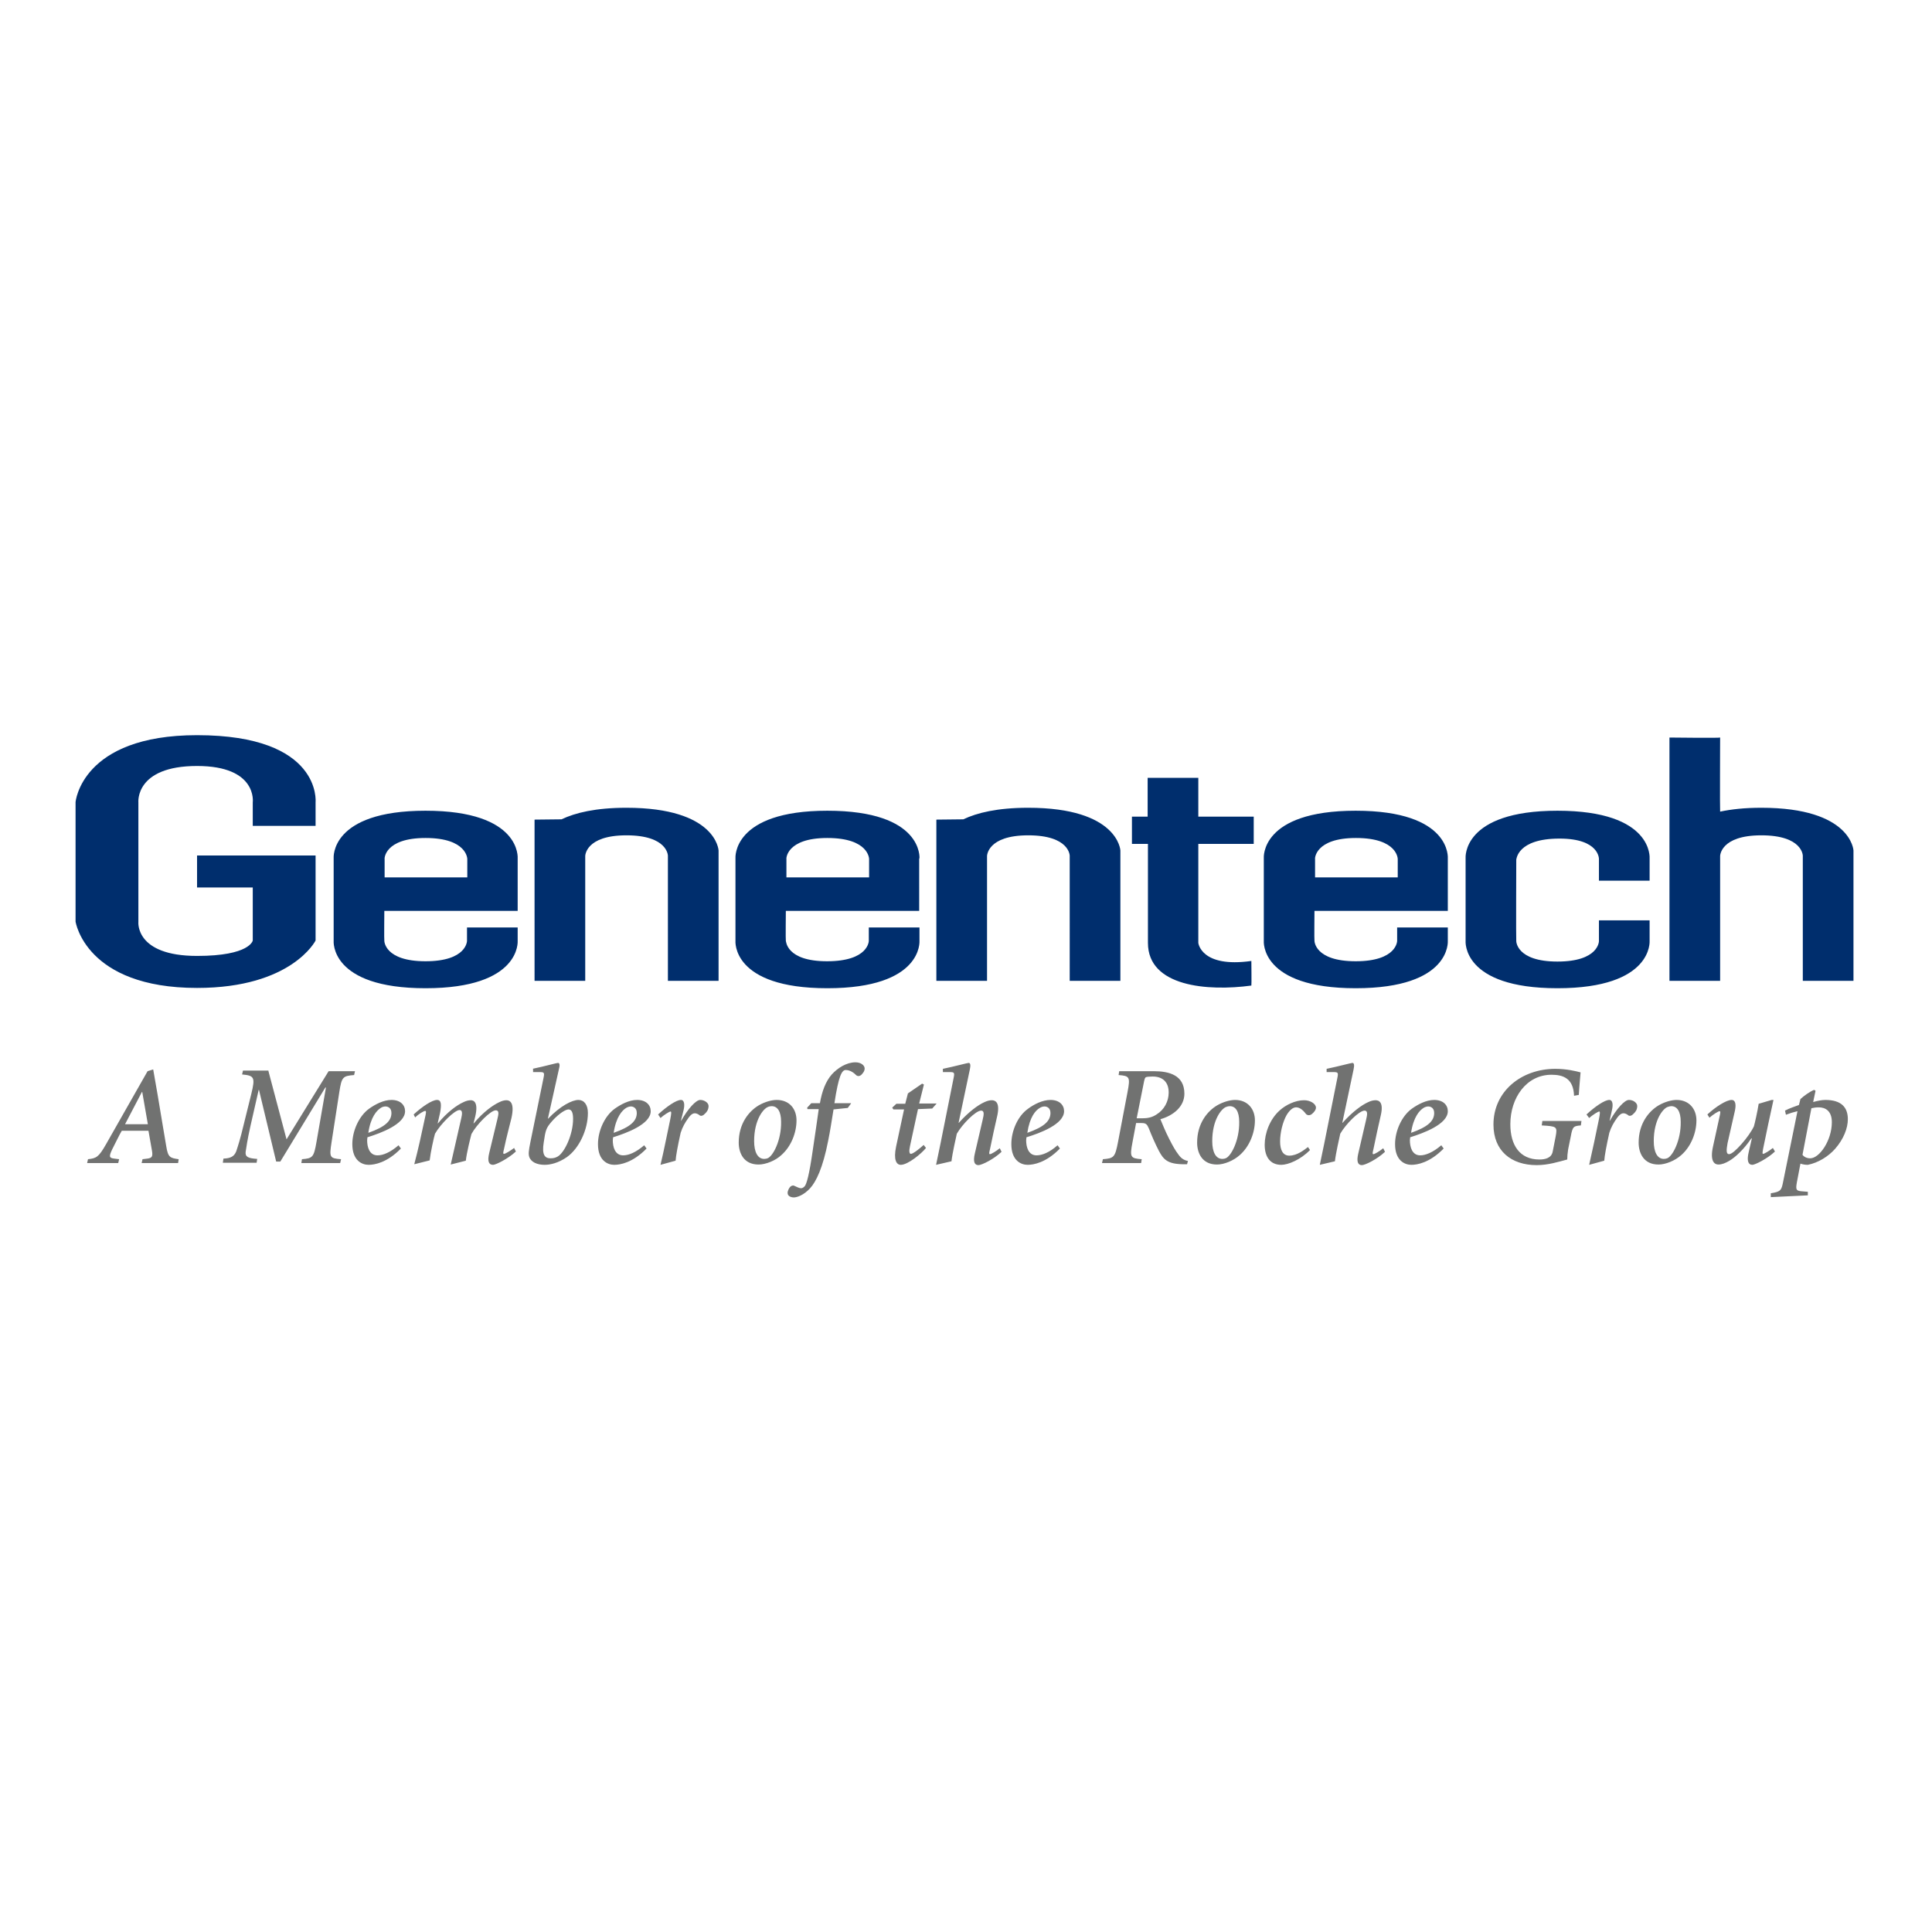 <?xml version="1.0" encoding="utf-8"?>
<!-- Generator: Adobe Illustrator 19.2.1, SVG Export Plug-In . SVG Version: 6.00 Build 0)  -->
<svg version="1.1" id="layer" xmlns="http://www.w3.org/2000/svg" xmlns:xlink="http://www.w3.org/1999/xlink" x="0px" y="0px"
	 viewBox="0 0 652 652" style="enable-background:new 0 0 652 652;" xml:space="preserve">
<style type="text/css">
	.st0{fill:#002E6D;}
	.st1{fill:#717271;}
</style>
<g>
	<path class="st0" d="M85.3,278.8v-8c0,0,1.7-12.3-18.8-12.3c-21,0-19.8,12.3-19.8,12.3v40.3c0,0-1.2,11.5,19.8,11.5
		c17.9,0,18.8-5.2,18.8-5.2v-17.9H66.5v-10.8h40v28.7c0,0-8,16-40,16c-37.7,0-41-22.4-41-22.4v-40.3c0,0,1.9-22.6,41-22.6
		c42.2,0,40,22.6,40,22.6v8H85.3z M488.6,289.7c0,0,1.4-16.1-31.1-16.1c-32.3,0-31,16-31,16v27.9c0,0-1.4,16,31,16
		c32.4,0,31.1-16,31.1-16V313h-17.1l0,4.5c0,0,0,6.9-14,6.9c-13.9,0-13.9-6.9-13.9-6.9c-0.1,0,0-10.1,0-10.1h45V289.7z M457.6,282.8
		c14.1,0,14.1,7.1,14.1,7.1c0,0,0,6.2,0,6.2h-27.9l0-6.2C443.7,289.9,443.7,282.8,457.6,282.8 M556.7,297.2v-7.5
		c0,0,1.4-16.1-31.1-16.1c-32.3,0-31,16-31,16v27.9c0,0-1.4,16,31,16c32.4,0,31.1-16,31.1-16v-6.9h-17.1l0,7c0,0,0,6.9-14,6.9
		c-13.9,0-13.9-6.9-13.9-6.9c-0.1,0,0-27.5,0-27.5c0.1,0,0.2-7.1,14.6-7.1c13.5,0,13.3,6.9,13.3,6.9v7.3L556.7,297.2z M382,284.8
		h5.4v33.4c0,14.8,20.2,16.4,34.9,14.4c0.1,0,0-8.3,0-8.3c-17,2.4-17.9-6.1-17.9-6.1v-33.4h18.7v-9.2h-18.7v-13.1h-17.1v13.1H382
		V284.8z M310.3,289.7c0,0,1.4-16.1-31.1-16.1c-32.2,0-31,16-31,16v27.9c0,0-1.4,16,31,16c32.4,0,31.1-16,31.1-16V313h-17.1l0,4.5
		c0,0,0,6.9-14.1,6.9c-13.9,0-13.8-6.9-13.9-6.9c-0.1,0,0-10.1,0-10.1h45V289.7z M279.2,282.8c14.1,0,14.1,7.1,14.1,7.1
		c0,0,0,6.2,0,6.2h-27.9l0-6.2C265.3,289.9,265.3,282.8,279.2,282.8 M174.7,289.7c0,0,1.4-16.1-31.1-16.1c-32.3,0-31,16-31,16v27.9
		c0,0-1.4,16,31,16s31.1-16,31.1-16V313h-17.1l0,4.5c0,0,0,6.9-14,6.9c-13.9,0-13.9-6.9-13.9-6.9c-0.1,0,0-10.1,0-10.1h45V289.7z
		 M143.6,282.8c14.1,0,14.1,7.1,14.1,7.1c0,0,0,6.2,0,6.2h-27.9l0-6.2C129.7,289.9,129.7,282.8,143.6,282.8 M563.4,331h17.1v-42.1
		c0,0,0-7,13.9-7c14,0,14,6.9,14,6.9V331h17.1v-44c0,0-0.7-14.4-31.1-14.4c-5.6,0-10.1,0.5-13.9,1.3c-0.1,0,0-25.1,0-25
		c0,0.2-17.1,0-17.1,0V331z M211.4,272.6c-10.4,0-17.3,1.7-21.9,3.9l-9.1,0.1V331h17.1v-42.1c0,0,0-7,13.9-7c14,0,14,6.9,14,6.9V331
		h17.1v-44C242.5,287,241.8,272.6,211.4,272.6 M347,272.6c-10.4,0-17.3,1.7-21.9,3.9l-9.1,0.1V331h17.1v-42.1c0,0,0-7,13.9-7
		c14,0,14,6.9,14,6.9V331h17.1v-44C378.1,287,377.4,272.6,347,272.6"/>
	<path class="st1" d="M51.7,360.9l1.5,8.6c1,5.8,1.9,11.6,2.9,17.3c0.6,3.8,1.3,4,4.2,4.4l-0.2,1.3H47.8l0.3-1.3l1.6-0.2
		c1.6-0.2,1.9-0.7,1.6-2.6l-1.2-6.8h-9c-0.8,1.3-2.1,4.1-3.2,6.2c-1.2,2.5-1.1,3,0.7,3.2l1.6,0.2l-0.3,1.3H29.4l0.3-1.3
		c2.8-0.3,3.6-0.7,6-4.9l14.1-24.8L51.7,360.9z M42.2,379.4h7.7L48,368.5h-0.1L42.2,379.4z M90.6,361.5l6.1,23l14.2-23h8.9l-0.3,1.3
		c-3.8,0.3-4.2,0.6-5,5.8l-2.6,16.8c-0.8,5.2-0.7,5.5,3.2,5.8l-0.3,1.3h-13.1l0.2-1.3c3.6-0.3,4-0.6,4.9-5.8L110,367h-0.2L94.6,392
		h-1.4l-5.8-24.2h-0.1l-2.8,12.3c-1,4.5-1.4,7.2-1.6,8.6c-0.2,1.7,0.8,2.2,3.9,2.4l-0.2,1.3H75.2l0.2-1.4c2.4-0.1,3.6-0.7,4.3-2.4
		c0.5-1.5,1.4-4.2,2.5-8.9l2.6-10.5c1.4-5.7,1-6.2-3.1-6.6l0.3-1.3H90.6z M135.3,387.6c-4.7,4.8-8.9,5.5-10.9,5.5
		c-2.2,0-5.5-1.4-5.5-7c0-4.4,2.2-9.4,5.6-11.9c2.1-1.5,4.9-3,7.6-3c3,0,4.6,1.7,4.6,3.8c0,4.4-8.2,7.4-12.7,8.8
		c0,0.3-0.1,0.7-0.1,1c0,2.2,0.7,5.1,3.5,5.1c1.9,0,4.3-1,7.1-3.4L135.3,387.6z M128.5,373.9c-1.3,0.8-3.4,3-4.2,8.4
		c5.7-2,7.8-4,7.8-6.7c0-1.8-1.3-2.2-2-2.2C129.5,373.4,128.9,373.6,128.5,373.9 M139.6,376.1c2.8-2.6,6.2-4.9,7.9-4.9
		c1.5,0,1.5,1.7,1,4.4l-0.8,3.5h0.1c3.2-3.9,6.5-6.2,8.5-7.1c1-0.5,1.8-0.7,2.6-0.7c0.9,0,2.6,0.6,1.5,5.4l-0.6,2.4l0.1,0
		c3.3-4,6.6-6.2,8.5-7.1c1-0.5,1.8-0.7,2.5-0.7c1,0,2.9,0.6,1.7,6c-0.6,2.5-1.7,6.5-2.5,10.4c-0.3,1.2-0.4,1.7,0,1.7
		c0.4,0,2.1-1,3.4-2l0.6,1.2c-2.7,2.5-6.8,4.5-7.7,4.5c-1.4,0-2-1.1-1.3-4l2.7-11.2c0.5-2,0.7-3.2-0.5-3.2c-1.7,0-6.4,4.7-8.2,8
		c-0.4,1.5-1.6,6.3-1.9,9l-5.1,1.3c0.6-2.6,1.2-5.2,1.8-7.9l1.8-7.9c0.3-1.3,0.4-2.6-0.6-2.6c-1.7,0-6.4,4.7-8.3,8
		c-0.4,1.3-1.5,6.3-1.8,9l-5.2,1.3c0.7-2.6,1.3-5.2,1.9-7.8l1.7-7.8c0.4-1.7,0.5-2.4,0.1-2.4c-0.5,0-2.3,1.1-3.4,2.2L139.6,376.1z
		 M179.7,360.7c3.9-0.8,8.2-2,8.6-2c0.6,0,0.7,0.8,0.3,2.2l-3.7,16.6h0.1c4.1-4.3,8.1-6.3,10.2-6.3c1.9,0,3.2,1.6,3.2,4.4
		c0,5.7-3,12-7.1,14.9c-2.9,2-5.6,2.6-7.5,2.6c-2.5,0-4.6-0.9-5.2-2.7c-0.3-1-0.2-2,0.4-5l4.4-21.5c0.4-1.9,0.3-2.1-1.3-2.1h-2.2
		V360.7z M186.1,378.6c-1.8,2.1-2,2.8-2.6,6.9c-0.7,4.3,0.4,5.4,2.3,5.4c1,0,1.7-0.2,2.4-0.6c2.3-1.3,5.2-7.4,5.2-12.7
		c0-2.4-0.6-3.2-1.6-3.2C190.4,374.5,187.8,376.6,186.1,378.6 M218.2,387.6c-4.7,4.8-8.9,5.5-10.9,5.5c-2.2,0-5.5-1.4-5.5-7
		c0-4.4,2.2-9.4,5.6-11.9c2.1-1.5,4.9-3,7.6-3c3,0,4.6,1.7,4.6,3.8c0,4.4-8.2,7.4-12.7,8.8c0,0.3-0.1,0.7-0.1,1
		c0,2.2,0.7,5.1,3.5,5.1c1.9,0,4.3-1,7.1-3.4L218.2,387.6z M211.3,373.9c-1.3,0.8-3.4,3-4.2,8.4c5.7-2,7.8-4,7.8-6.7
		c0-1.8-1.3-2.2-2-2.2C212.4,373.4,211.8,373.6,211.3,373.9 M222.1,376.1c2.8-2.6,6.1-4.9,7.7-4.9c1.2,0,1.3,1.7,0.9,3.4l-0.9,3.6
		h0.1c2.3-4.1,5-7,6.4-7c1,0,2.1,0.5,2.6,1.3c0.4,0.6,0.2,1.6-0.1,2.2c-0.5,0.9-1,1.2-1.4,1.6c-0.5,0.3-1,0.4-1.4,0
		c-0.5-0.4-1.1-0.6-1.5-0.6c-0.5,0-1.2,0.2-2.2,1.6c-1.1,1.5-2,3.1-2.6,5c-1,4.5-1.6,7.8-1.7,9.4h0l-5.1,1.4
		c0.6-2.6,1.2-5.1,1.7-7.7l1.6-7.7c0.4-2,0.4-2.6,0.1-2.6c-0.4,0-2.3,1.2-3.4,2.2L222.1,376.1z M268.8,378.1c0,4.3-1.9,8.9-5.1,11.7
		c-2,1.9-5.3,3.2-7.7,3.2c-5.1,0-6.7-4-6.7-7.4c0-6.4,3.4-10.6,6.8-12.6c2.1-1.2,4.4-1.8,6-1.8C266.4,371.2,268.8,374.2,268.8,378.1
		 M259.1,373.6c-1.5,0.6-4.6,4.3-4.6,11.5c0,3.7,1.2,6,3.4,6c0.5,0,0.8-0.1,1.1-0.2c1.8-0.6,4.7-6,4.6-12.3c0-3.5-1.2-5.3-3.2-5.3
		C260,373.3,259.5,373.4,259.1,373.6 M287.2,372.4l-1.1,1.5l-4.8,0.5c-0.7,4.2-1.1,7.1-1.8,10.5c-1.8,9.3-4.1,13.9-6.1,16.1
		c-2.2,2.4-4.5,3.1-5.5,3.1c-0.9,0-2.1-0.4-2.1-1.5c0-0.8,0.5-1.7,0.9-2.1c0.3-0.3,0.9-0.6,1.4-0.3c0.6,0.3,1.7,0.8,2.2,0.8
		c0.4,0,0.8-0.2,1.2-0.6c0.7-0.7,1.6-3.9,2.8-12.3c0.9-5.9,1.4-9.6,2-13.8h-3.8l-0.1-0.5l1.4-1.5h2.9c0.7-4,1.9-7.3,4-9.7
		c2-2.2,5-4.1,8-4.1c1.8,0,3.1,1,3.1,2.1c0,1-0.8,1.8-1.2,2.2c-0.5,0.4-1.2,0.5-1.7,0c-1.1-1.1-2.3-1.7-3.5-1.7
		c-1.3,0-2.4,2-3.8,11.2H287.2z M311.8,366l-1.6,6.4h5.9l-1.5,1.7l-4.8,0.2l-2.7,12.5c-0.4,1.8-0.2,2.6,0.3,2.6c0.8,0,3.1-1.9,4.3-3
		l0.1,0.1l0.7,0.9c-1.5,1.9-6.1,5.7-8.5,5.7c-1.5,0-2.5-1.7-1.6-6.1l2.7-12.6h-3.6l-0.4-0.6l1.4-1.3h3l0.9-3.5l4.8-3.3L311.8,366z
		 M315.9,393.1c0.5-2.4,1-4.8,1.5-7.2l4.4-22c0.4-1.9,0.3-2.1-1.3-2.1h-2.3v-1.1c3.9-0.8,8.3-2,8.7-2c0.6,0,0.7,0.8,0.4,2.2l-3.8,18
		h0.1c3.3-3.7,6.5-6,8.5-6.9c1-0.5,1.9-0.7,2.6-0.7c1.1,0,2.8,0.6,1.9,5c-0.8,3.5-1.7,7.5-2.5,11.5c-0.3,1.2-0.4,1.7,0,1.7
		c0.4,0,2.1-1,3.3-2l0.6,1.2c-2.6,2.5-6.7,4.5-7.8,4.5c-1.3,0-1.9-1.1-1.2-4l2.6-11.2c0.5-2,0.6-3.2-0.5-3.2c-1.8,0-6.3,4.5-8.2,7.8
		c-0.3,1.4-1.5,6.6-1.8,9.3L315.9,393.1z M357.7,387.6c-4.7,4.8-8.9,5.5-10.9,5.5c-2.2,0-5.5-1.4-5.5-7c0-4.4,2.1-9.4,5.6-11.9
		c2-1.5,4.9-3,7.6-3c3,0,4.6,1.7,4.6,3.8c0,4.4-8.1,7.4-12.7,8.8c0,0.3-0.1,0.7-0.1,1c0,2.2,0.7,5.1,3.5,5.1c1.9,0,4.4-1,7.1-3.4
		L357.7,387.6z M350.9,373.9c-1.4,0.8-3.4,3-4.2,8.4c5.7-2,7.8-4,7.8-6.7c0-1.8-1.3-2.2-2-2.2C351.9,373.4,351.4,373.6,350.9,373.9
		 M389.4,361.5c5.1,0,10.3,1.3,10.3,7.6c0,4.4-3.8,7.4-8.1,8.6c0.5,1.2,1.8,4.4,2.9,6.5c1.3,2.6,2.3,4.3,3.1,5.3
		c0.9,1.3,1.8,2,3.3,2.3l-0.3,1.1l-1.5,0c-5.2-0.1-6.5-1.7-8-4.5c-1.3-2.5-2.5-5.3-3.4-7.6c-0.6-1.4-1-1.8-2.4-1.8h-1.9l-1.2,6.4
		c-1,5.2-0.7,5.5,3.1,5.8l-0.2,1.3h-13.2l0.3-1.3c3.7-0.3,4.1-0.6,5.1-5.8l3.2-16.8c1-5.2,0.7-5.5-3-5.8l0.2-1.3H389.4z
		 M383.6,377.4h1.9c1.8,0,3.3-0.3,4.8-1.3c2.6-1.6,4.1-4.4,4.1-7.4c0-3.6-2.1-5.4-5.4-5.4c-1.2,0-1.9,0.1-2.2,0.2
		c-0.4,0.1-0.5,0.6-0.7,1.4L383.6,377.4z M423.5,378.1c0,4.3-1.9,8.9-5.1,11.7c-2.1,1.9-5.3,3.2-7.7,3.2c-5.1,0-6.7-4-6.7-7.4
		c0-6.4,3.4-10.6,6.8-12.6c2.1-1.2,4.4-1.8,6-1.8C421,371.2,423.5,374.2,423.5,378.1 M413.7,373.6c-1.5,0.6-4.6,4.3-4.6,11.5
		c0,3.7,1.2,6,3.4,6c0.5,0,0.8-0.1,1.1-0.2c1.8-0.6,4.7-6,4.6-12.3c0-3.5-1.2-5.3-3.2-5.3C414.6,373.3,414.2,373.4,413.7,373.6
		 M442.1,388.1c-3.2,3.3-7.4,5-9.7,5c-3.6,0-5.6-2.5-5.6-6.8c0-3.8,1.7-8.6,5.1-11.6c2-1.8,5.2-3.4,8.2-3.4c2.1,0,4,1.2,4,2.5
		c0,0.7-0.5,1.4-1.3,2.1c-0.8,0.7-1.7,0.5-2.1,0c-1.2-1.6-2.3-2.2-3.3-2.2c-1,0-2.1,0.8-3.2,2.6c-1.3,2.3-2.2,5.9-2.2,8.9
		c0,3,1,4.8,3.1,4.8c2.7,0,5.1-2,6.3-2.9L442.1,388.1z M445.4,393.1c0.5-2.4,1-4.8,1.5-7.2l4.4-22c0.4-1.9,0.3-2.1-1.3-2.1h-2.3
		v-1.1c3.9-0.8,8.3-2,8.7-2c0.6,0,0.7,0.8,0.4,2.2l-3.8,18h0.1c3.3-3.7,6.5-6,8.5-6.9c1-0.5,1.9-0.7,2.6-0.7c1.1,0,2.8,0.6,1.8,5
		c-0.8,3.5-1.7,7.5-2.5,11.5c-0.3,1.2-0.4,1.7,0,1.7c0.4,0,2.1-1,3.3-2l0.6,1.2c-2.6,2.5-6.7,4.5-7.8,4.5c-1.3,0-1.9-1.1-1.2-4
		L461,378c0.5-2,0.6-3.2-0.5-3.2c-1.8,0-6.3,4.5-8.2,7.8c-0.3,1.4-1.5,6.6-1.8,9.3L445.4,393.1z M487.2,387.6
		c-4.7,4.8-8.9,5.5-10.9,5.5c-2.2,0-5.5-1.4-5.5-7c0-4.4,2.2-9.4,5.6-11.9c2.1-1.5,4.9-3,7.6-3c3,0,4.6,1.7,4.6,3.8
		c0,4.4-8.2,7.4-12.7,8.8c0,0.3-0.1,0.7-0.1,1c0,2.2,0.7,5.1,3.5,5.1c1.8,0,4.3-1,7.1-3.4L487.2,387.6z M480.4,373.9
		c-1.3,0.8-3.4,3-4.2,8.4c5.7-2,7.8-4,7.8-6.7c0-1.8-1.3-2.2-2-2.2C481.4,373.4,480.9,373.6,480.4,373.9 M531.2,369.8
		c-0.2-5.9-3.7-7.1-7.6-7.1c-8.5,0-13.9,7.8-13.9,16.7c0,7.1,3.2,11.9,9.8,11.9c2,0,4.1-0.5,4.5-2.7l1-5.1c0.6-3.3,0.4-3.4-4.7-3.7
		l0.2-1.5h13.2l-0.2,1.5c-2.4,0.2-2.8,0.3-3.4,3.7l-0.9,4.4c-0.2,1.2-0.3,2.5-0.3,3.4c-3,0.8-6.5,1.9-10.3,1.9
		c-8.6,0-14.6-4.8-14.6-13.7c0-11.2,9.4-18.8,20.9-18.8c3.8,0,7,0.8,8.5,1.2c-0.1,1.6-0.4,4.1-0.6,7.6L531.2,369.8z M535.4,376.1
		c2.8-2.6,6.1-4.9,7.7-4.9c1.2,0,1.3,1.7,0.9,3.4l-0.8,3.6h0.1c2.3-4.1,5-7,6.4-7c1.1,0,2.1,0.5,2.6,1.3c0.4,0.6,0.2,1.6-0.1,2.2
		c-0.5,0.9-1,1.2-1.4,1.6c-0.5,0.3-1,0.4-1.4,0c-0.5-0.4-1.1-0.6-1.5-0.6c-0.5,0-1.2,0.2-2.2,1.6c-1.1,1.5-2,3.1-2.6,5
		c-1,4.5-1.6,7.8-1.7,9.4h0l-5.1,1.4c0.6-2.6,1.1-5.1,1.7-7.7l1.6-7.7c0.4-2,0.4-2.6,0.1-2.6c-0.4,0-2.3,1.2-3.4,2.2L535.4,376.1z
		 M572.5,378.1c0,4.3-1.9,8.9-5.1,11.7c-2.1,1.9-5.3,3.2-7.7,3.2c-5.1,0-6.7-4-6.7-7.4c0-6.4,3.4-10.6,6.8-12.6
		c2.1-1.2,4.4-1.8,6-1.8C570,371.2,572.5,374.2,572.5,378.1 M562.7,373.6c-1.5,0.6-4.6,4.3-4.6,11.5c0,3.7,1.2,6,3.4,6
		c0.5,0,0.8-0.1,1.1-0.2c1.8-0.6,4.7-6,4.6-12.3c0-3.5-1.2-5.3-3.2-5.3C563.7,373.3,563.2,373.4,562.7,373.6 M576.2,376.1
		c2.8-2.6,6.4-4.9,8.2-4.9c1.1,0,1.6,1.2,1.1,3.6l-2.5,11c-0.4,2.3-0.5,3.7,0.5,3.7c0.9,0,2.5-1.5,4.2-3.4c1.7-1.9,3.4-4.3,4.2-6
		c0.3-1,1.2-5,1.6-7.6l4.4-1.3h0.6c-1.2,5.5-2.4,11-3.5,16.5c-0.2,1.2-0.3,1.7,0,1.7c0.4,0,2.1-1,3.3-2l0.7,1.2
		c-2.6,2.5-6.8,4.5-7.6,4.5c-1.5,0-1.9-1.5-1.3-4.1l1.1-4.8H591c-2.4,3.6-5.4,6.4-7.5,7.6c-1.2,0.7-2.4,1.2-3.6,1.2
		c-1,0-3-0.7-1.8-6.1l2.1-9.6c0.4-1.7,0.5-2.3,0.1-2.3c-0.4,0-2.2,1.1-3.4,2.2L576.2,376.1z M611.9,371.9c1.4-0.4,3-0.7,4.1-0.7
		c5.4,0,7.6,2.5,7.6,6.5c0,3-1.4,6.7-4.3,10c-2.3,2.6-5.7,4.7-9.2,5.4c-0.8,0-1.6-0.1-2.5-0.4l-1.2,6.3c-0.4,2.3-0.3,2.8,1.3,3
		l2.4,0.2v1.2l-12.5,0.6v-1.3c3.1-0.5,3.5-0.9,4-3.1l5-24.6c-1.3,0.3-2.6,0.7-3.9,1.2l-0.3-1.4c1.7-0.9,3.2-1.3,4.7-1.9l0.5-2
		c1.2-1.1,3-2.4,4.6-3.1l0.5,0.3L611.9,371.9z M608.3,389.7c0.4,0.6,1.3,1.2,2.6,1.2c3.1,0,7.3-6,7.3-12.2c0-3.9-2.3-5-4.4-5
		c-0.9,0-1.6,0.1-2.5,0.3L608.3,389.7z"/>
</g>
</svg>
